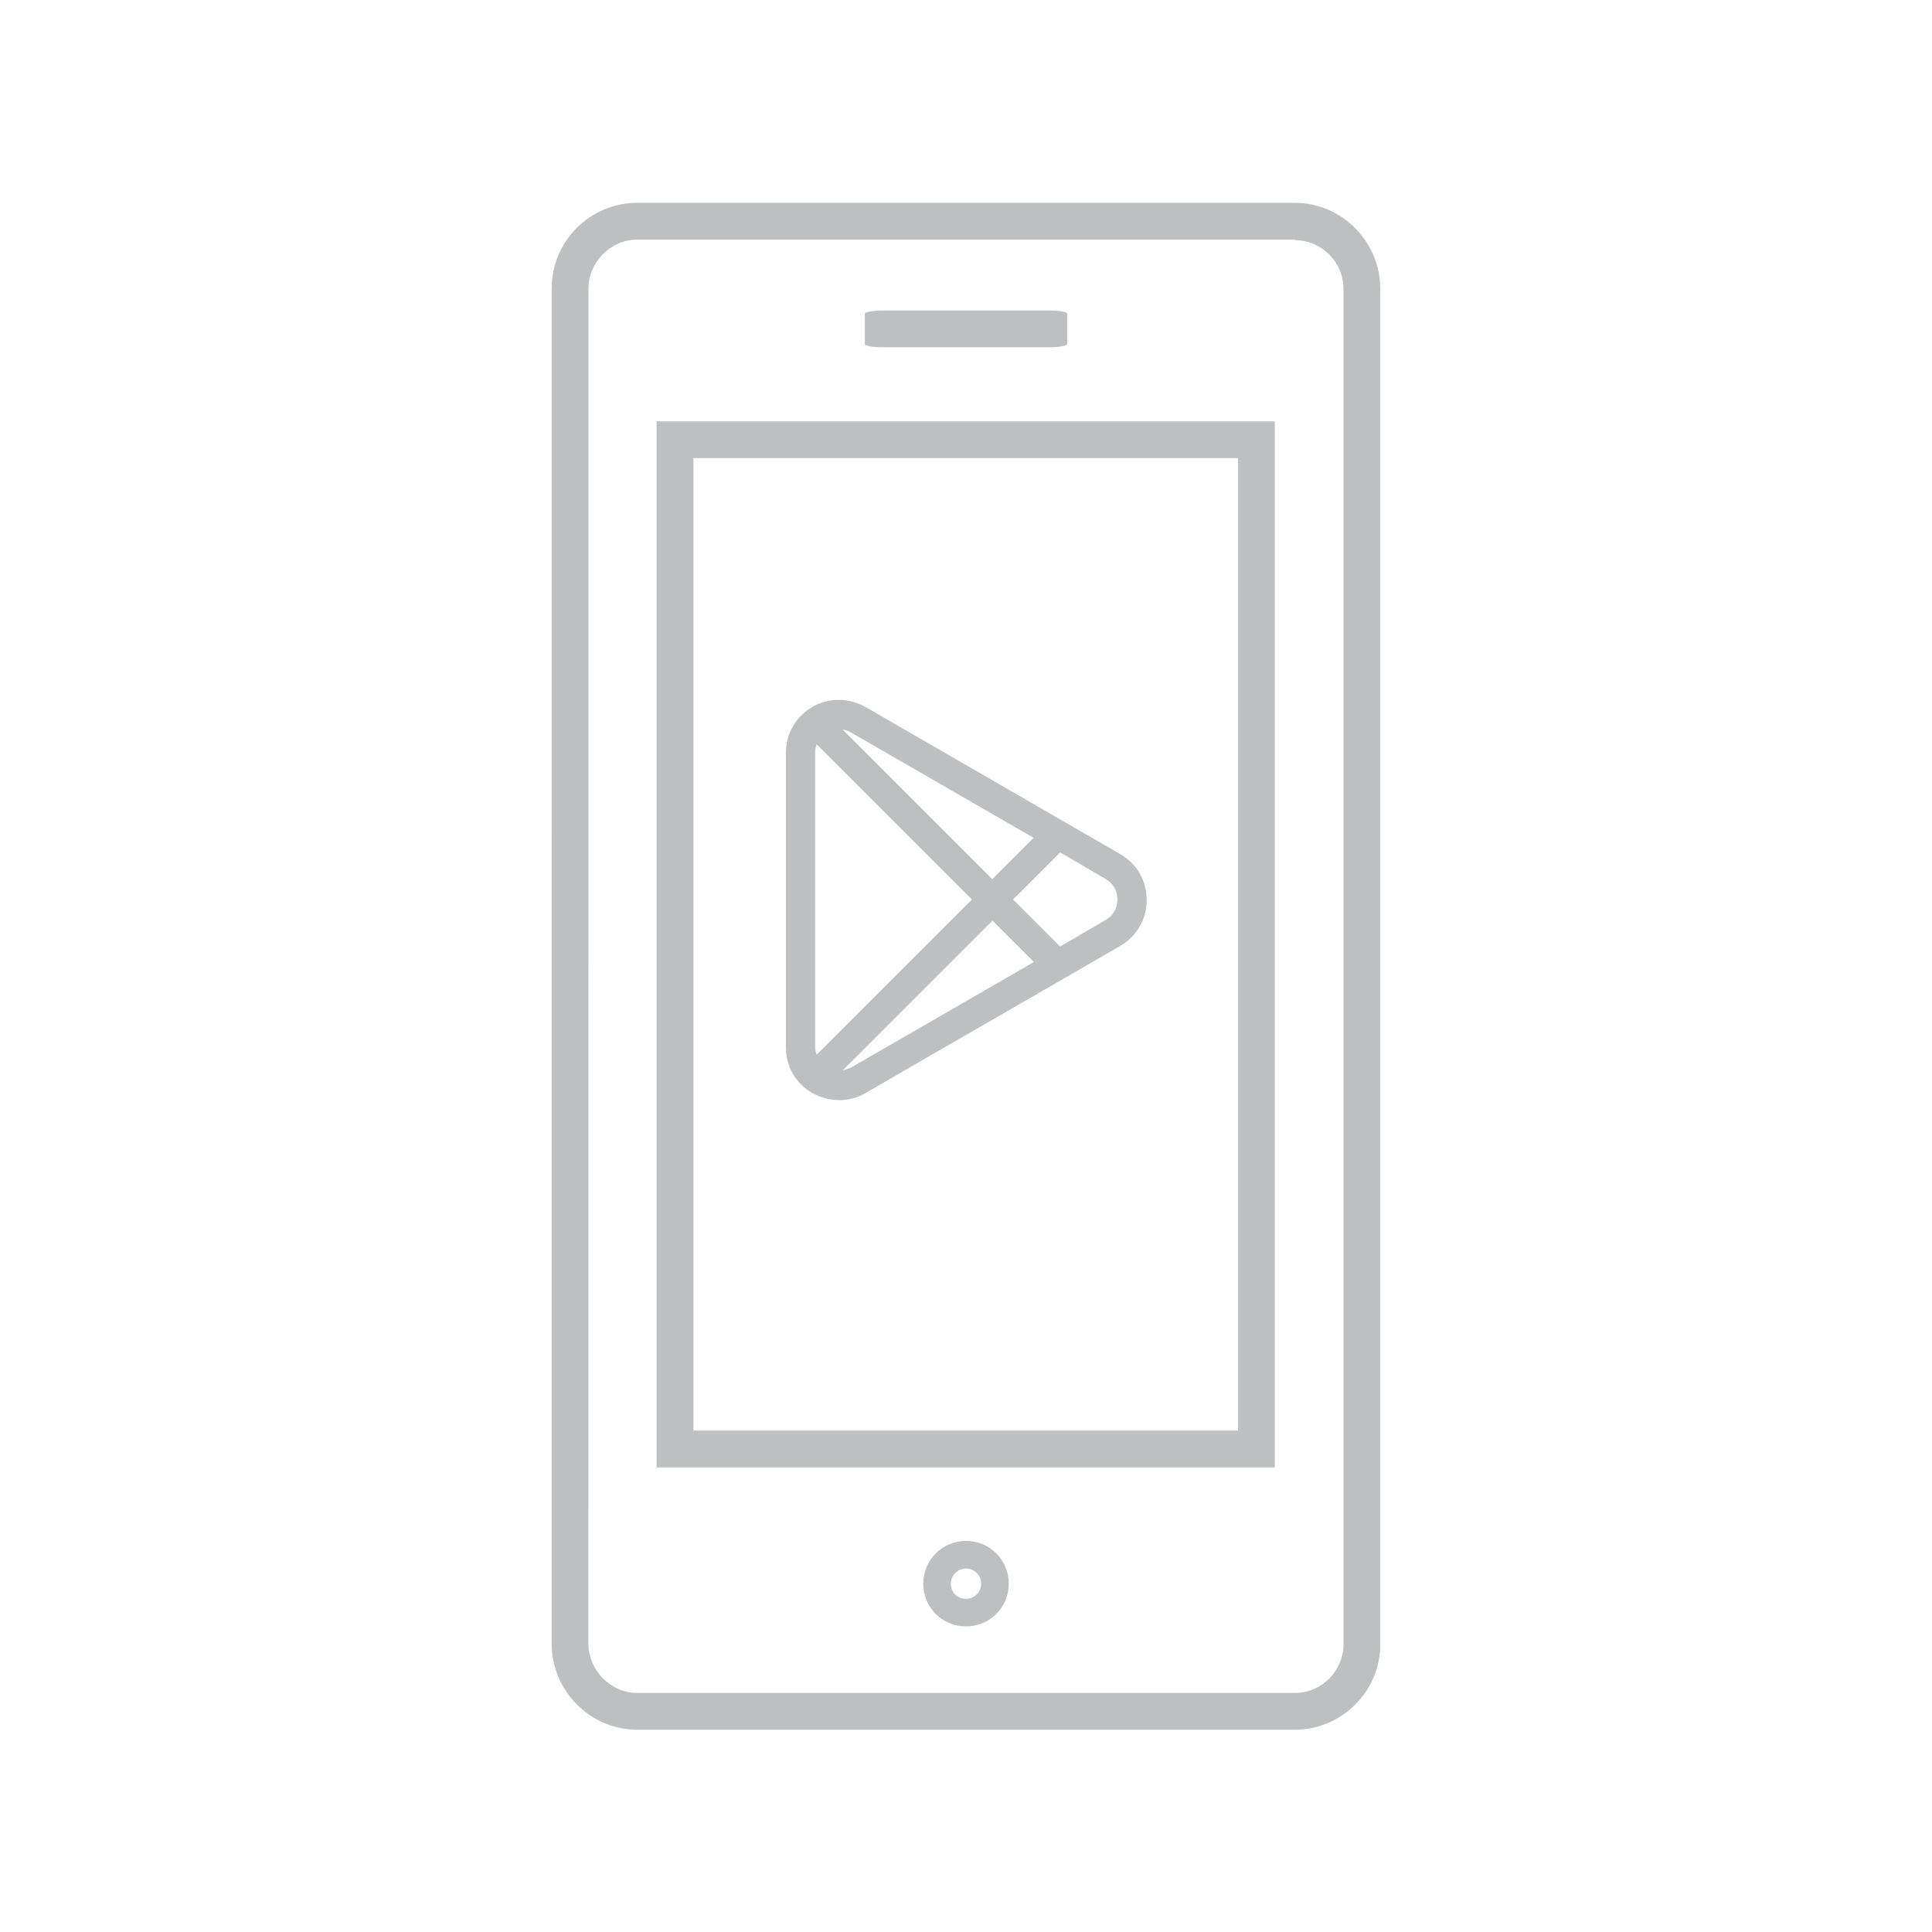 <?xml version="1.0" encoding="UTF-8"?>
<!DOCTYPE svg PUBLIC "-//W3C//DTD SVG 1.1//EN" "http://www.w3.org/Graphics/SVG/1.1/DTD/svg11.dtd">
<!-- Creator: CorelDRAW -->
<svg xmlns="http://www.w3.org/2000/svg" xml:space="preserve" width="75px" height="75px" style="shape-rendering:geometricPrecision; text-rendering:geometricPrecision; image-rendering:optimizeQuality; fill-rule:evenodd; clip-rule:evenodd"
viewBox="0 0 3.572 3.572"
 xmlns:xlink="http://www.w3.org/1999/xlink">
 <defs>
  <style type="text/css">
   <![CDATA[
    .fil0 {fill:none}
    .fil1 {fill:#BDBFC1}
   ]]>
  </style>
 </defs>
 <g id="Layer_x0020_1">
  <rect class="fil0" x="1.00701e-005" y="1.00701e-005" width="3.572" height="3.572"/>
  <g id="_557406624">
   <g>
    <path id="_557407272" class="fil1" d="M2.394 0.375l-1.216 0c-0.087,0 -0.158,0.071 -0.158,0.158l-5.62597e-005 2.506c0,0.087 0.071,0.159 0.158,0.159l1.216 0c0.087,0 0.158,-0.071 0.158,-0.158l0 -2.506c0,-0.087 -0.071,-0.159 -0.158,-0.159zm0 0.068l-1.216 0c-0.049,0 -0.09,0.042 -0.09,0.09l-5.62597e-005 2.506c0,0.049 0.041,0.091 0.09,0.091l1.216 0c0.05,0 0.09,-0.041 0.09,-0.09l0 -2.506c0,-0.05 -0.041,-0.09 -0.09,-0.09z"/>
    <path id="_557407128" class="fil1" d="M2.289 2.645l0 -1.798 -1.007 0 0 1.798 1.007 0zm0.068 0.068l0 -1.934 -1.143 0 0 1.934 1.143 0z"/>
    <path id="_557407008" class="fil1" d="M1.786 2.956c0.016,0 0.028,-0.013 0.028,-0.028 0,-0.016 -0.013,-0.028 -0.028,-0.028 -0.016,0 -0.028,0.013 -0.028,0.028 0,0.016 0.012,0.028 0.028,0.028zm0 0.051c-0.044,0 -0.079,-0.035 -0.079,-0.079 0,-0.044 0.035,-0.079 0.079,-0.079 0.044,0 0.079,0.035 0.079,0.079 5.62597e-005,0.044 -0.035,0.079 -0.079,0.079z"/>
    <rect id="_557406840" class="fil1" transform="matrix(1.69519E-015 -0.168 0.926 6.44608E-014 1.599 0.642)" width="0.404" height="0.404" rx="0.034" ry="0.034"/>
   </g>
   <path id="_557406672" class="fil1" d="M2.071 1.579c0.031,0.018 0.049,0.049 0.049,0.085 0,0.035 -0.018,0.067 -0.049,0.085 -0.157,0.091 -0.314,0.181 -0.471,0.272 -0.015,0.009 -0.032,0.013 -0.049,0.013 -0.017,0 -0.034,-0.005 -0.049,-0.013 -0.031,-0.018 -0.049,-0.049 -0.049,-0.085l0 -0.544c0,-0.035 0.018,-0.067 0.049,-0.085 0.015,-0.009 0.032,-0.013 0.049,-0.013 0.017,0 0.034,0.005 0.049,0.013l0.471 0.272zm-0.16 0.199l-0.076 -0.076 -0.277 0.277c0.005,-0.001 0.01,-0.003 0.015,-0.005 0.113,-0.065 0.225,-0.13 0.338,-0.195zm-0.076 -0.153l0.076 -0.076 -0.338 -0.195c-0.005,-0.003 -0.01,-0.005 -0.015,-0.005 0.092,0.092 0.185,0.185 0.277,0.277zm-0.325 -0.249c-0.002,0.005 -0.003,0.01 -0.003,0.015l0 0.544c0,0.005 0.001,0.01 0.003,0.015l0.287 -0.287c-0.096,-0.096 -0.191,-0.191 -0.287,-0.287zm0.45 0.2l-0.087 0.087 0.087 0.087 0.084 -0.049c0.014,-0.008 0.022,-0.022 0.022,-0.038 0,-0.016 -0.008,-0.03 -0.022,-0.038l-0.084 -0.049z"/>
  </g>
 </g>
</svg>
